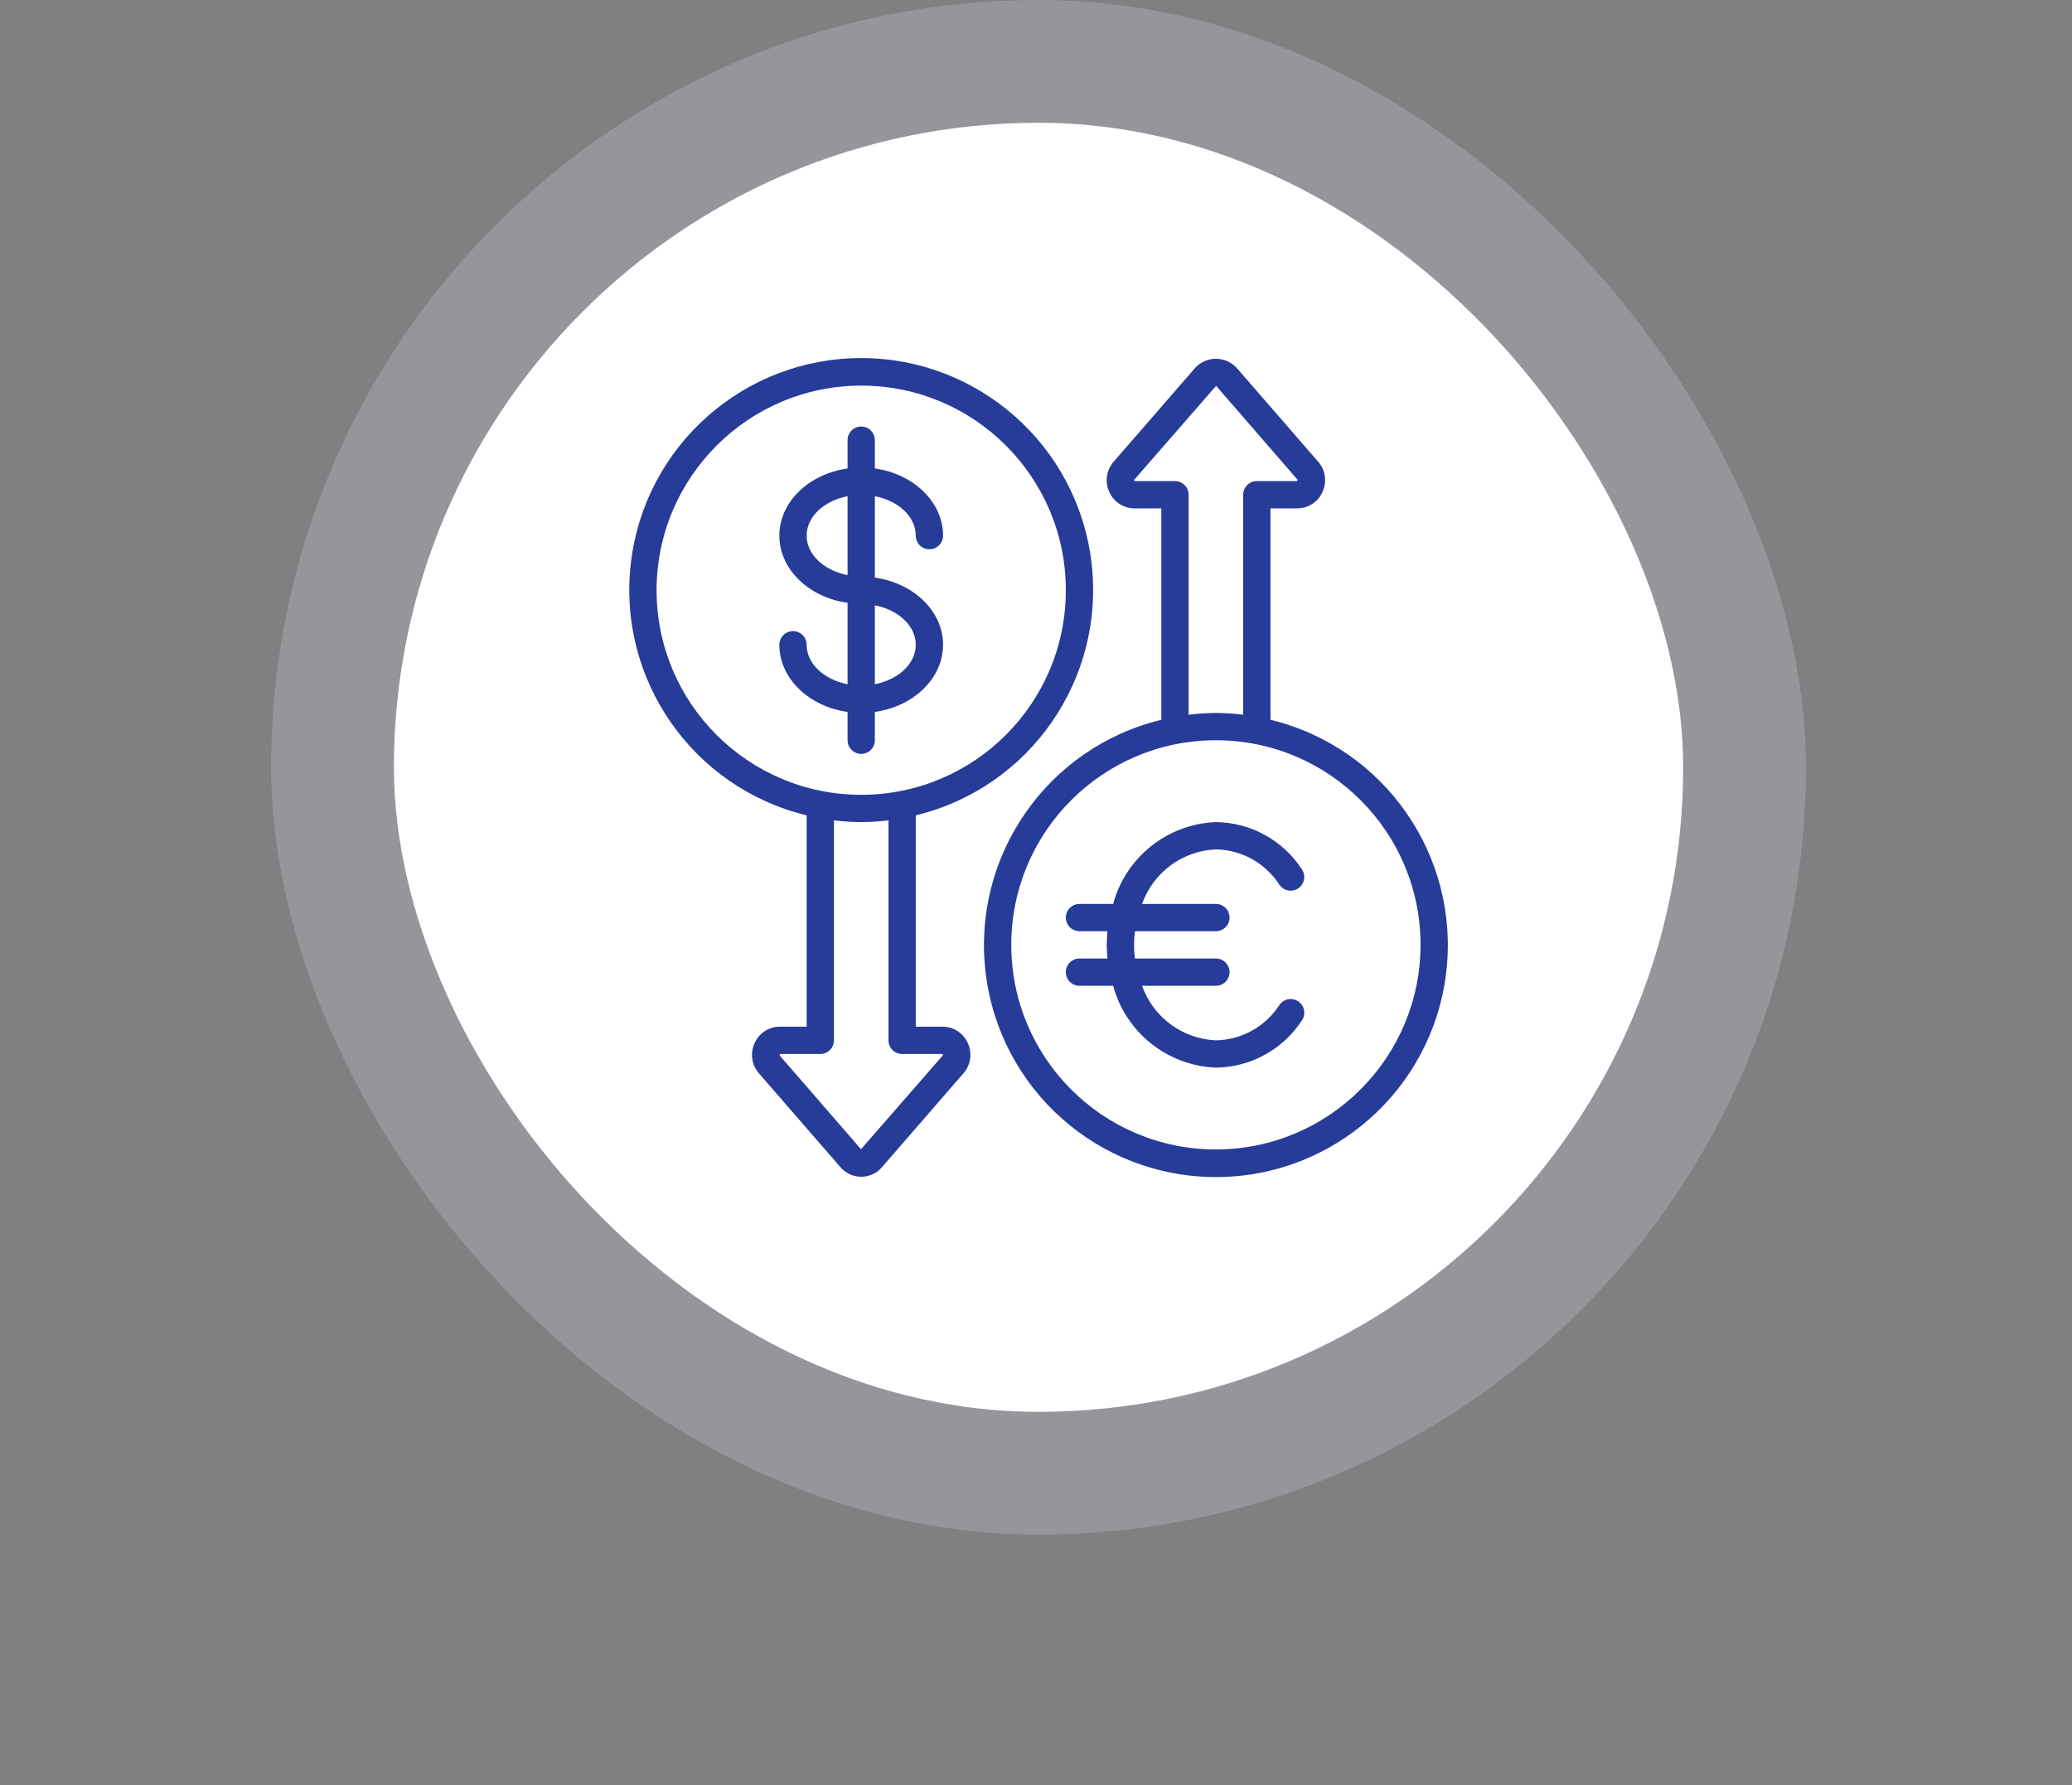 <svg width="405" height="349" viewBox="0 0 405 349" fill="none" xmlns="http://www.w3.org/2000/svg">
<rect x="0" y="0" width="405" height="349" fill="#808080" stroke="none"/>
<rect opacity="0.25" x="53" width="300" height="300" rx="150" fill="#D4DBF2"/>
<rect x="77" y="24" width="252" height="252" rx="126" fill="white"/>
<path d="M248.331 140.711V99.379H253.558C255.693 99.388 257.632 98.132 258.496 96.18C259.413 94.22 259.087 91.903 257.665 90.273L241.745 71.941C240.701 70.796 239.224 70.142 237.675 70.139C236.126 70.137 234.646 70.785 233.599 71.927L217.666 90.273C216.244 91.904 215.918 94.22 216.834 96.18C217.698 98.133 219.637 99.389 221.773 99.379H226.999V140.711C204.685 146.113 189.933 167.344 192.653 190.141C195.373 212.938 214.707 230.102 237.665 230.102C260.624 230.102 279.957 212.938 282.678 190.141C285.398 167.344 270.645 146.113 248.331 140.711V140.711ZM229.666 94.046H221.733L221.706 93.78L237.705 75.431L253.625 93.78L253.558 94.046H245.665C244.192 94.046 242.999 95.24 242.999 96.713V139.719C239.458 139.264 235.873 139.264 232.332 139.719V96.713C232.332 95.24 231.138 94.046 229.666 94.046V94.046ZM237.665 224.708C215.575 224.708 197.667 206.8 197.667 184.709C197.667 162.619 215.575 144.711 237.665 144.711C259.756 144.711 277.664 162.619 277.664 184.709C277.639 206.789 259.745 224.683 237.665 224.708Z" fill="#273B98"/>
<path d="M157.669 159.39V200.708H152.442C150.306 200.699 148.367 201.955 147.503 203.908C146.587 205.868 146.914 208.184 148.335 209.815L164.255 228.147C165.266 229.348 166.755 230.042 168.325 230.044C169.895 230.047 171.386 229.358 172.401 228.16L188.323 209.815C189.752 208.185 190.083 205.865 189.166 203.9C188.3 201.95 186.361 200.697 184.227 200.708H179.001V159.39C201.315 153.988 216.067 132.757 213.347 109.96C210.627 87.164 191.293 70 168.335 70C145.376 70 126.043 87.164 123.322 109.961C120.602 132.757 135.355 153.988 157.669 159.39V159.39ZM176.334 206.042H184.267L184.294 206.308L168.295 224.657L152.375 206.308L152.442 206.042H160.335C161.808 206.042 163.001 204.848 163.001 203.375V160.369C164.771 160.587 166.552 160.7 168.335 160.71C170.117 160.7 171.898 160.586 173.668 160.369V203.375C173.668 204.848 174.862 206.042 176.334 206.042V206.042ZM168.335 75.38C190.425 75.38 208.333 93.288 208.333 115.379C208.333 137.469 190.425 155.377 168.335 155.377C146.244 155.377 128.336 137.469 128.336 115.379C128.361 93.299 146.255 75.405 168.335 75.38V75.38Z" fill="#273B98"/>
<path d="M157.669 126.045C157.669 124.572 156.475 123.379 155.002 123.379C153.529 123.379 152.336 124.573 152.336 126.045C152.336 132.637 158.114 138.114 165.669 139.178V144.711C165.669 146.184 166.863 147.378 168.335 147.378C169.807 147.378 171.001 146.184 171.001 144.711V139.178C178.556 138.111 184.334 132.637 184.334 126.045C184.334 119.453 178.556 113.976 171.001 112.912V96.998C175.588 97.892 179.001 100.998 179.001 104.713C179.001 106.185 180.195 107.379 181.668 107.379C183.14 107.379 184.334 106.185 184.334 104.713C184.334 98.121 178.555 92.644 171.001 91.58V86.047C171.001 84.574 169.807 83.38 168.335 83.38C166.862 83.38 165.668 84.574 165.668 86.047V91.58C158.114 92.646 152.335 98.121 152.335 104.713C152.335 111.305 158.114 116.782 165.668 117.846V133.76C161.082 132.866 157.669 129.762 157.669 126.045V126.045ZM179.001 126.045C179.001 129.762 175.587 132.866 171.001 133.759V118.331C175.588 119.224 179.001 122.328 179.001 126.045V126.045ZM157.669 104.712C157.669 100.995 161.082 97.891 165.668 96.998V112.427C161.082 111.534 157.669 108.43 157.669 104.712V104.712Z" fill="#273B98"/>
<path d="M237.665 166.043C242.67 166.134 247.304 168.701 250.035 172.897C250.564 173.714 251.496 174.178 252.467 174.107C253.438 174.037 254.293 173.443 254.699 172.558C255.104 171.673 254.995 170.638 254.414 169.857C250.698 164.214 244.421 160.786 237.665 160.71C228.192 161.079 220.056 167.559 217.578 176.71H210.999C209.527 176.71 208.333 177.904 208.333 179.376C208.333 180.849 209.527 182.043 210.999 182.043H216.471C216.386 182.92 216.332 183.808 216.332 184.709C216.332 185.61 216.386 186.498 216.471 187.376H210.999C209.527 187.376 208.333 188.569 208.333 190.042C208.333 191.515 209.527 192.709 210.999 192.709H217.578C220.056 201.859 228.192 208.339 237.665 208.708C244.421 208.632 250.698 205.204 254.414 199.562C254.995 198.78 255.104 197.745 254.699 196.86C254.293 195.975 253.438 195.382 252.467 195.311C251.496 195.24 250.564 195.705 250.035 196.522C247.304 200.717 242.67 203.284 237.665 203.375C231.128 203.097 225.416 198.876 223.231 192.709H237.665C239.138 192.709 240.332 191.515 240.332 190.042C240.332 188.57 239.138 187.376 237.665 187.376H221.847C221.605 185.606 221.605 183.812 221.847 182.043H237.665C239.138 182.043 240.332 180.849 240.332 179.376C240.332 177.904 239.138 176.71 237.665 176.71H223.231C225.416 170.542 231.128 166.321 237.665 166.043V166.043Z" fill="#273B98"/>
</svg>
